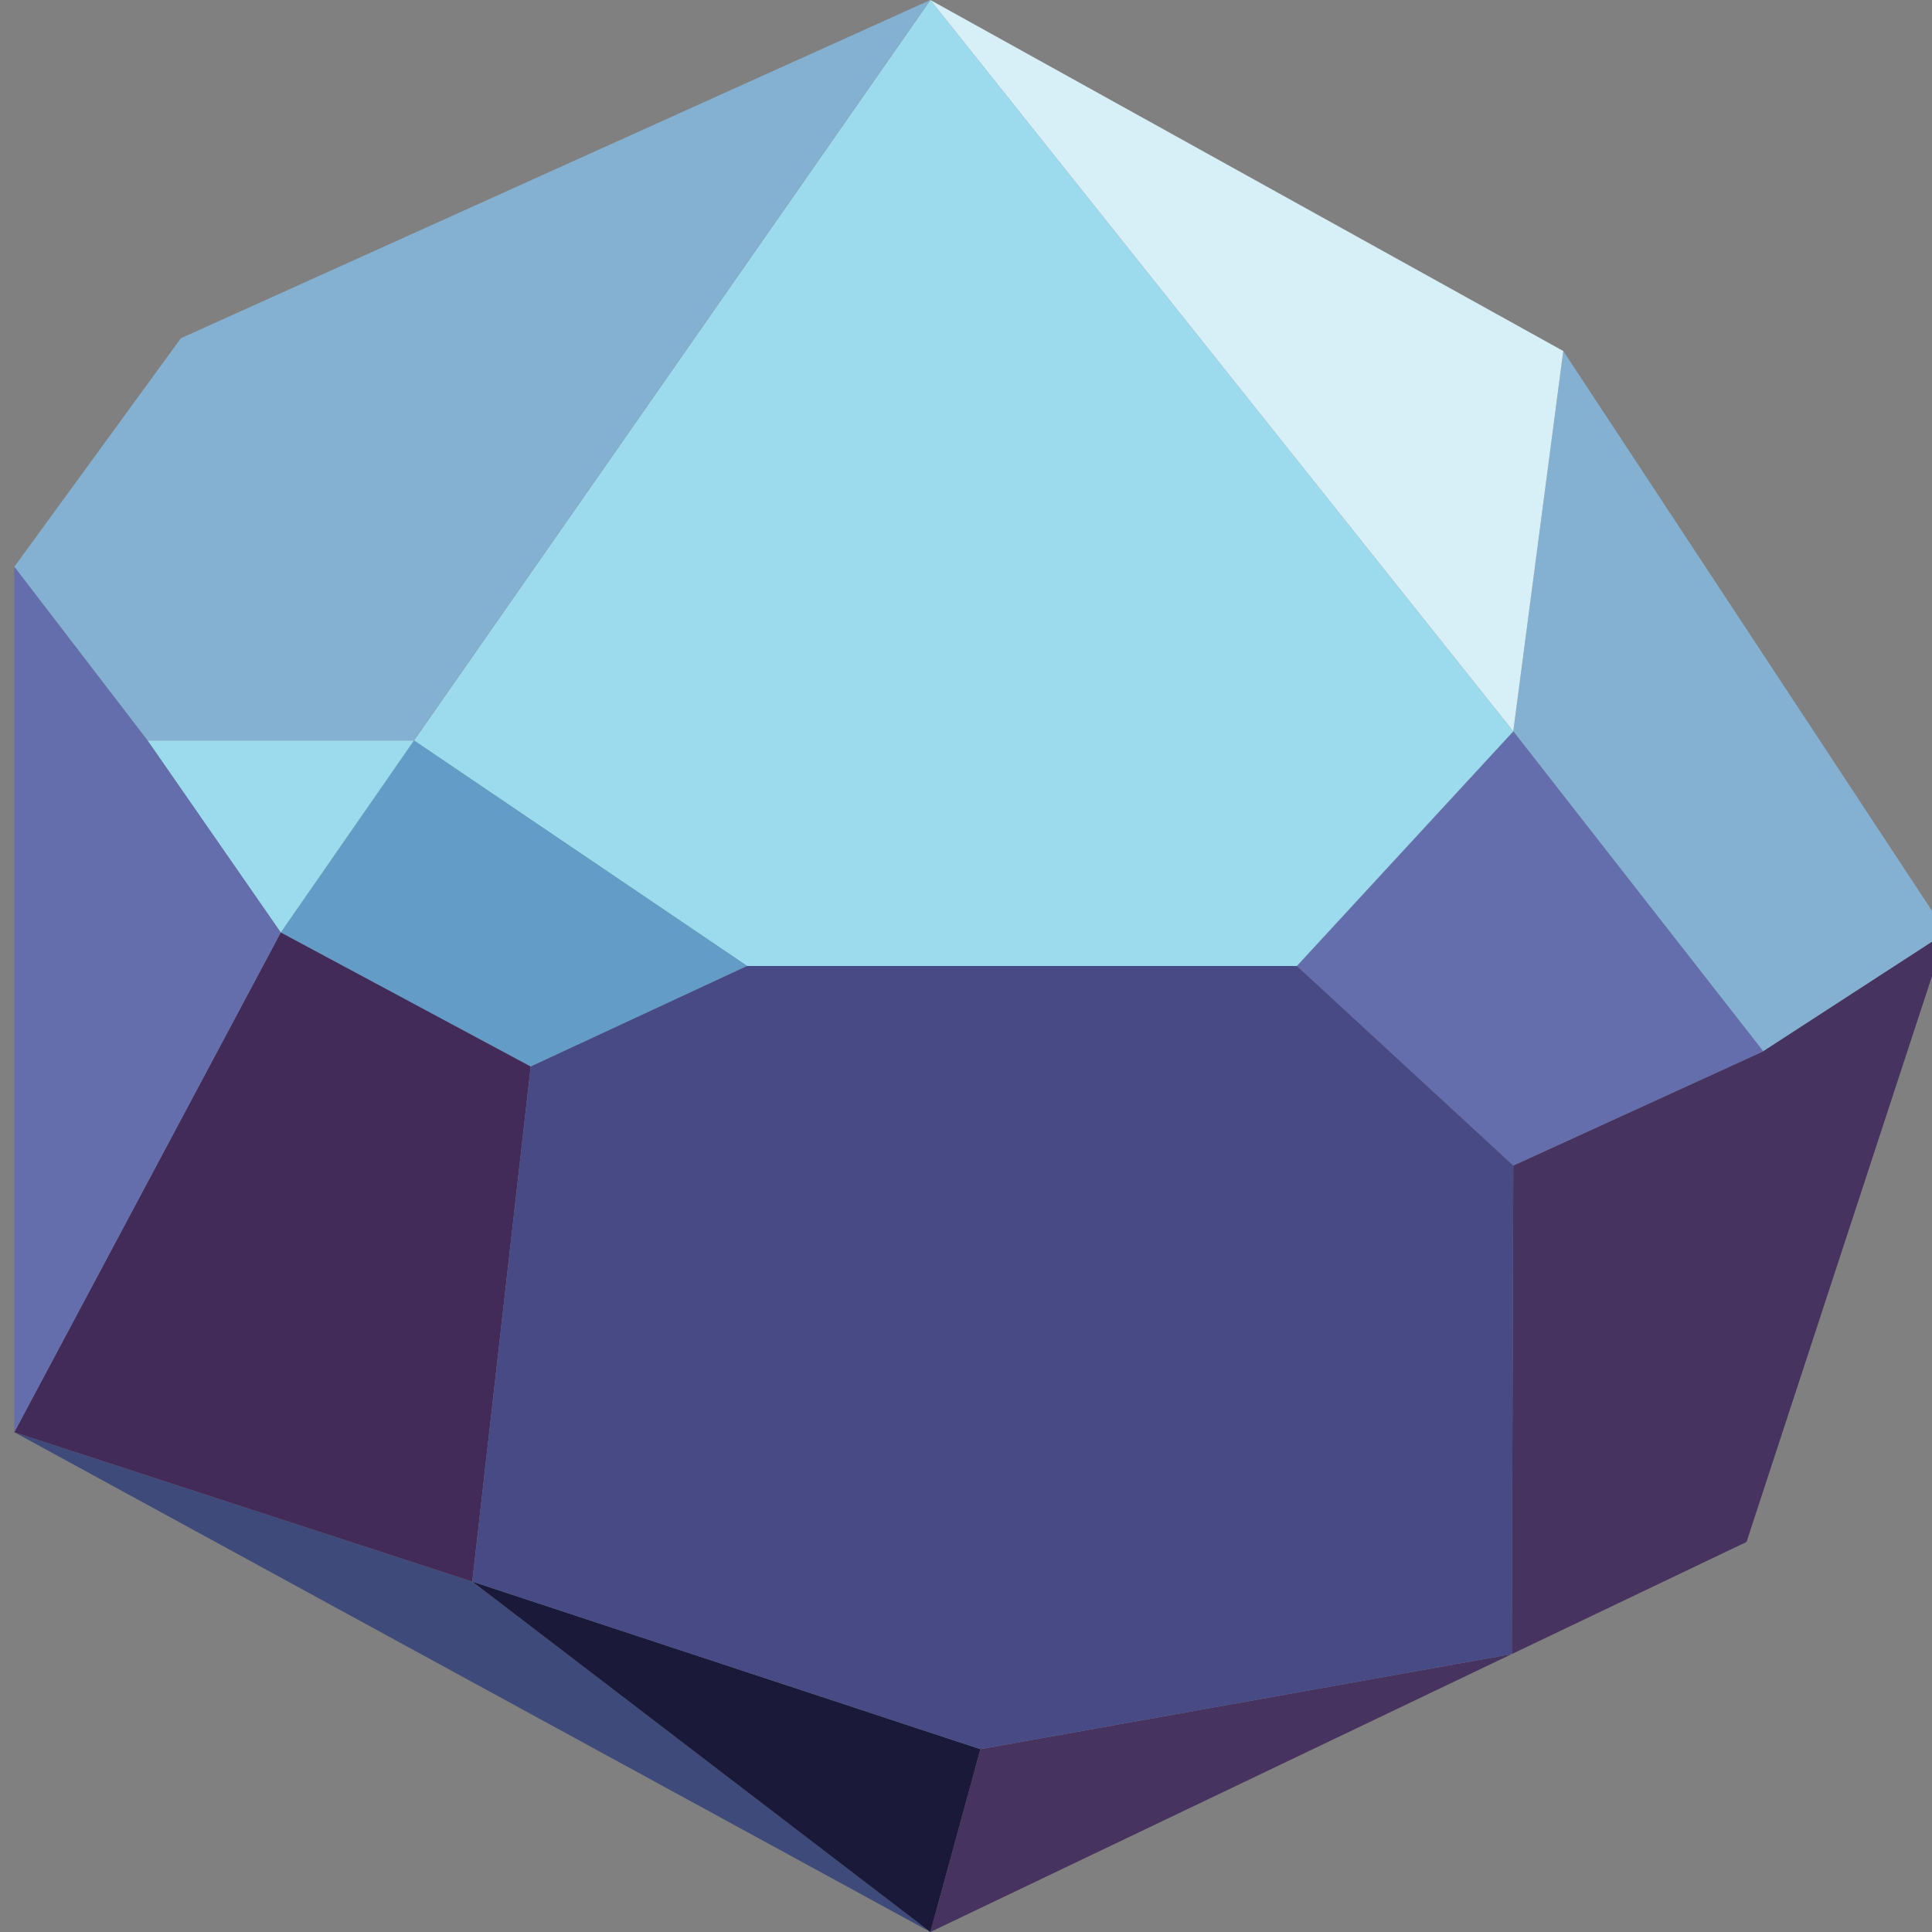 <?xml version="1.0" encoding="utf-8"?>
<!-- Generator: Adobe Illustrator 16.0.4, SVG Export Plug-In . SVG Version: 6.00 Build 0)  -->
<!DOCTYPE svg PUBLIC "-//W3C//DTD SVG 1.1//EN" "http://www.w3.org/Graphics/SVG/1.1/DTD/svg11.dtd">
<svg version="1.1" id="Layer_1" xmlns="http://www.w3.org/2000/svg" xmlns:xlink="http://www.w3.org/1999/xlink" x="0px" y="0px"
	 width="200px" height="200px" viewBox="0 0 200 200" enable-background="new 0 0 200 200" xml:space="preserve">
<rect x="0" y="0" width="200" height="200" fill="#808080" stroke="none"/>
<g>
	<g id="XMLID_101_">
		<polygon fill="#84B1D1" points="161.831,36.337 201.48,96.533 182.526,108.831 156.654,75.708 		"/>
		<polygon fill="#46335F" points="156.495,171.232 96.311,200 101.489,181.072 		"/>
		<polygon fill="#3E4B7A" points="48.889,163.724 96.311,200 1.481,148.262 		"/>
		<polygon fill="#46335F" points="201.48,96.533 180.8,159.621 156.495,171.232 156.654,120.658 182.526,108.831 		"/>
		<polygon fill="#646EAD" points="156.654,75.708 182.526,108.831 156.654,120.658 134.249,100 		"/>
		<polygon fill="#9CDAED" points="96.311,0 156.654,75.708 134.249,100 77.343,100 42.856,76.655 		"/>
		<polygon fill="#84B1D1" points="96.311,0 42.856,76.655 15.273,76.655 1.481,58.673 18.724,35.017 		"/>
		<polygon fill="#639CC7" points="42.856,76.655 77.343,100 54.938,110.411 29.064,96.533 		"/>
		<polygon fill="#9CDAED" points="42.856,76.655 29.064,96.533 15.273,76.655 		"/>
		<polygon fill="#422A59" points="54.938,110.411 48.889,163.724 1.481,148.262 29.064,96.533 		"/>
		<polygon fill="#1A1939" points="101.489,181.072 96.311,200 48.889,163.724 		"/>
		<polygon fill="#646EAD" points="15.273,76.655 29.064,96.533 1.481,148.262 1.481,58.673 		"/>
		<polygon fill="#D7EFF7" points="96.311,0 161.831,36.337 156.654,75.708 		"/>
		<polygon fill="#484A86" points="134.249,100 156.654,120.658 156.495,171.232 101.489,181.072 48.889,163.724 54.938,110.411 
			77.343,100 		"/>
	</g>
</g>
</svg>
